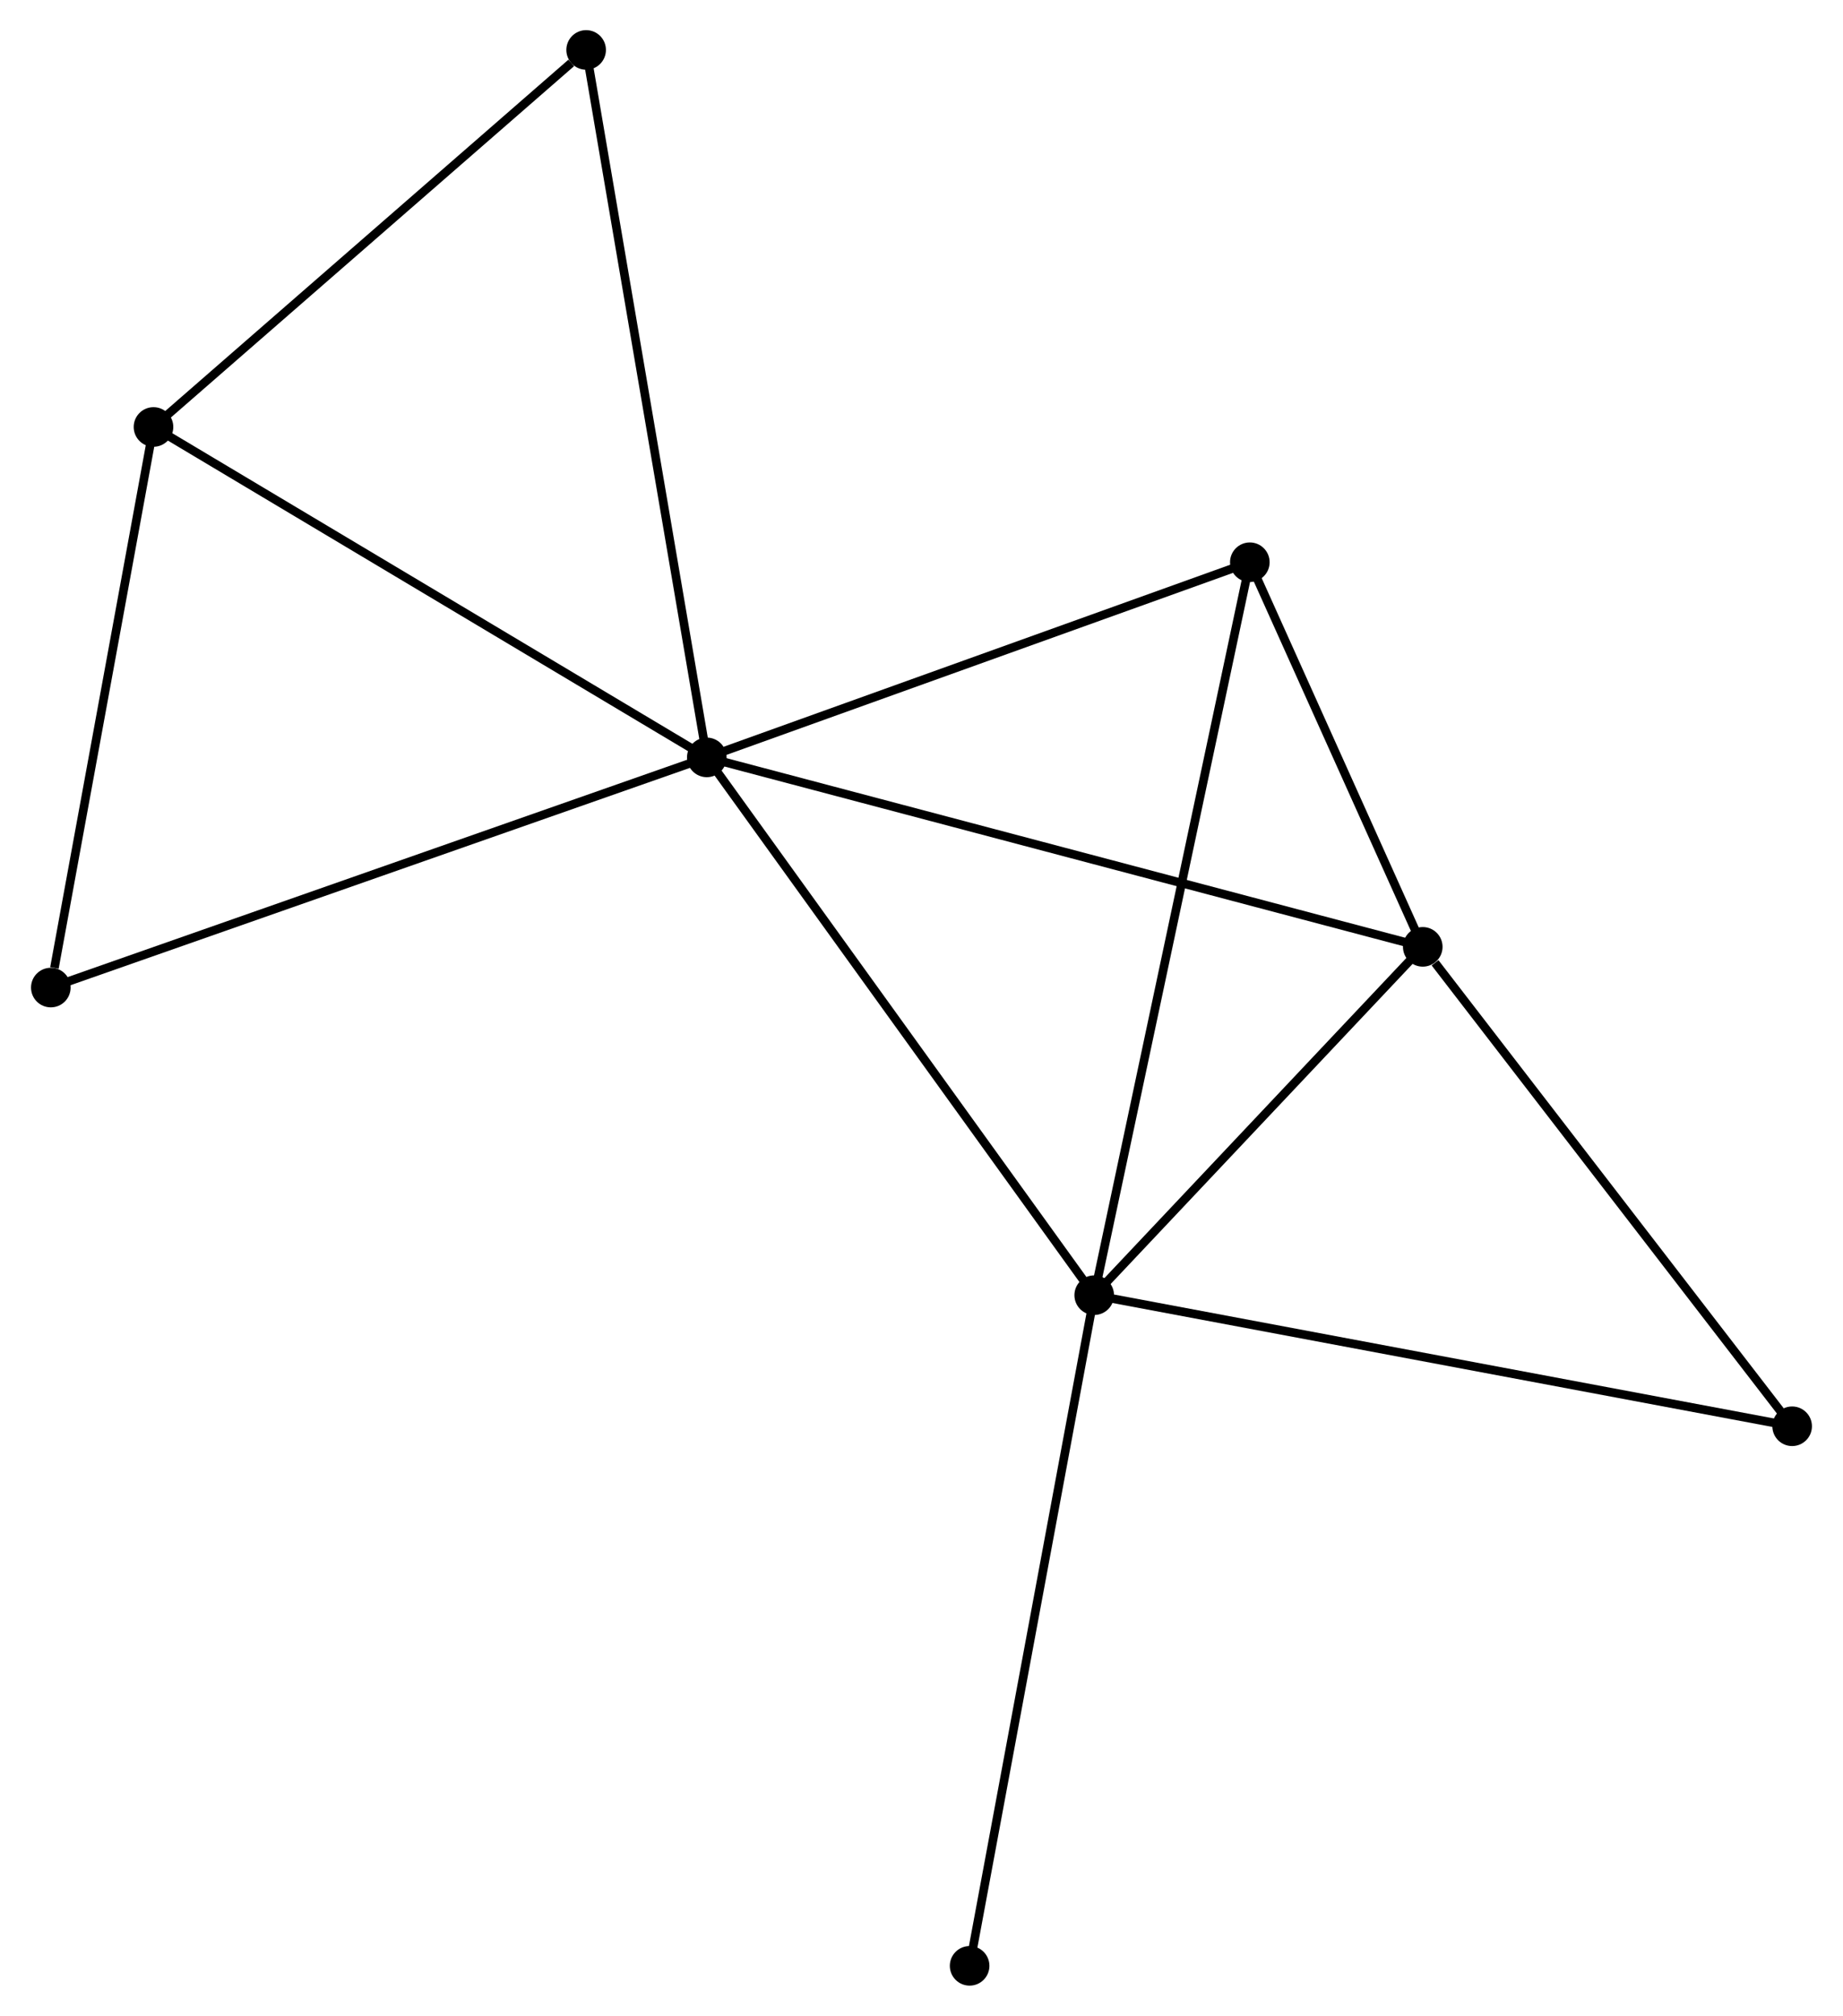 <?xml version="1.0" encoding="UTF-8" standalone="no"?>
<!DOCTYPE svg PUBLIC "-//W3C//DTD SVG 1.1//EN"
 "http://www.w3.org/Graphics/SVG/1.1/DTD/svg11.dtd">
<!-- Generated by graphviz version 2.36.0 (20140111.2315)
 -->
<!-- Title: %3 Pages: 1 -->
<svg width="214pt" height="234pt"
 viewBox="0.00 0.00 213.91 234.13" xmlns="http://www.w3.org/2000/svg" xmlns:xlink="http://www.w3.org/1999/xlink">
<g id="graph0" class="graph" transform="scale(1 1) rotate(0) translate(4 230.134)">
<title>%3</title>
<!-- 0 -->
<g id="node1" class="node"><title>0</title>
<ellipse fill="black" stroke="black" cx="78.011" cy="-142.162" rx="1.8" ry="1.8"/>
</g>
<!-- 1 -->
<g id="node2" class="node"><title>1</title>
<ellipse fill="black" stroke="black" cx="123.021" cy="-79.697" rx="1.8" ry="1.8"/>
</g>
<!-- 0&#45;&#45;1 -->
<g id="edge1" class="edge"><title>0&#45;&#45;1</title>
<path fill="none" stroke="black" d="M79.124,-140.618C85.297,-132.051 115.294,-90.421 121.782,-81.417"/>
</g>
<!-- 2 -->
<g id="node3" class="node"><title>2</title>
<ellipse fill="black" stroke="black" cx="161.191" cy="-120.156" rx="1.8" ry="1.8"/>
</g>
<!-- 0&#45;&#45;2 -->
<g id="edge2" class="edge"><title>0&#45;&#45;2</title>
<path fill="none" stroke="black" d="M80.067,-141.618C91.576,-138.573 147.887,-123.676 159.207,-120.681"/>
</g>
<!-- 3 -->
<g id="node4" class="node"><title>3</title>
<ellipse fill="black" stroke="black" cx="13.729" cy="-180.541" rx="1.8" ry="1.8"/>
</g>
<!-- 0&#45;&#45;3 -->
<g id="edge3" class="edge"><title>0&#45;&#45;3</title>
<path fill="none" stroke="black" d="M76.422,-143.111C67.606,-148.374 24.764,-173.952 15.498,-179.484"/>
</g>
<!-- 4 -->
<g id="node5" class="node"><title>4</title>
<ellipse fill="black" stroke="black" cx="141.1" cy="-164.829" rx="1.8" ry="1.8"/>
</g>
<!-- 0&#45;&#45;4 -->
<g id="edge4" class="edge"><title>0&#45;&#45;4</title>
<path fill="none" stroke="black" d="M79.831,-142.816C89.044,-146.126 130.446,-161.001 139.392,-164.215"/>
</g>
<!-- 5 -->
<g id="node6" class="node"><title>5</title>
<ellipse fill="black" stroke="black" cx="63.993" cy="-224.334" rx="1.8" ry="1.8"/>
</g>
<!-- 0&#45;&#45;5 -->
<g id="edge5" class="edge"><title>0&#45;&#45;5</title>
<path fill="none" stroke="black" d="M77.665,-144.193C75.725,-155.562 66.235,-211.191 64.328,-222.373"/>
</g>
<!-- 6 -->
<g id="node7" class="node"><title>6</title>
<ellipse fill="black" stroke="black" cx="1.8" cy="-115.427" rx="1.8" ry="1.8"/>
</g>
<!-- 0&#45;&#45;6 -->
<g id="edge6" class="edge"><title>0&#45;&#45;6</title>
<path fill="none" stroke="black" d="M76.127,-141.501C65.584,-137.802 13.989,-119.703 3.618,-116.065"/>
</g>
<!-- 1&#45;&#45;2 -->
<g id="edge7" class="edge"><title>1&#45;&#45;2</title>
<path fill="none" stroke="black" d="M124.291,-81.043C130.086,-87.186 153.991,-112.525 159.877,-118.763"/>
</g>
<!-- 1&#45;&#45;4 -->
<g id="edge8" class="edge"><title>1&#45;&#45;4</title>
<path fill="none" stroke="black" d="M123.399,-81.475C125.751,-92.555 138.378,-152.01 140.725,-163.061"/>
</g>
<!-- 7 -->
<g id="node8" class="node"><title>7</title>
<ellipse fill="black" stroke="black" cx="204.106" cy="-64.472" rx="1.8" ry="1.8"/>
</g>
<!-- 1&#45;&#45;7 -->
<g id="edge9" class="edge"><title>1&#45;&#45;7</title>
<path fill="none" stroke="black" d="M125.025,-79.321C136.243,-77.215 191.137,-66.907 202.171,-64.835"/>
</g>
<!-- 8 -->
<g id="node9" class="node"><title>8</title>
<ellipse fill="black" stroke="black" cx="108.546" cy="-1.8" rx="1.8" ry="1.8"/>
</g>
<!-- 1&#45;&#45;8 -->
<g id="edge10" class="edge"><title>1&#45;&#45;8</title>
<path fill="none" stroke="black" d="M122.663,-77.772C120.661,-66.995 110.861,-14.259 108.892,-3.658"/>
</g>
<!-- 2&#45;&#45;4 -->
<g id="edge11" class="edge"><title>2&#45;&#45;4</title>
<path fill="none" stroke="black" d="M160.328,-122.075C157.023,-129.424 145.198,-155.717 141.938,-162.966"/>
</g>
<!-- 2&#45;&#45;7 -->
<g id="edge12" class="edge"><title>2&#45;&#45;7</title>
<path fill="none" stroke="black" d="M162.619,-118.303C169.251,-109.698 196.977,-73.722 202.963,-65.954"/>
</g>
<!-- 3&#45;&#45;5 -->
<g id="edge13" class="edge"><title>3&#45;&#45;5</title>
<path fill="none" stroke="black" d="M15.401,-181.998C23.032,-188.647 54.512,-216.073 62.263,-222.826"/>
</g>
<!-- 3&#45;&#45;6 -->
<g id="edge14" class="edge"><title>3&#45;&#45;6</title>
<path fill="none" stroke="black" d="M13.384,-178.662C11.673,-169.321 4.087,-127.912 2.218,-117.706"/>
</g>
</g>
</svg>
